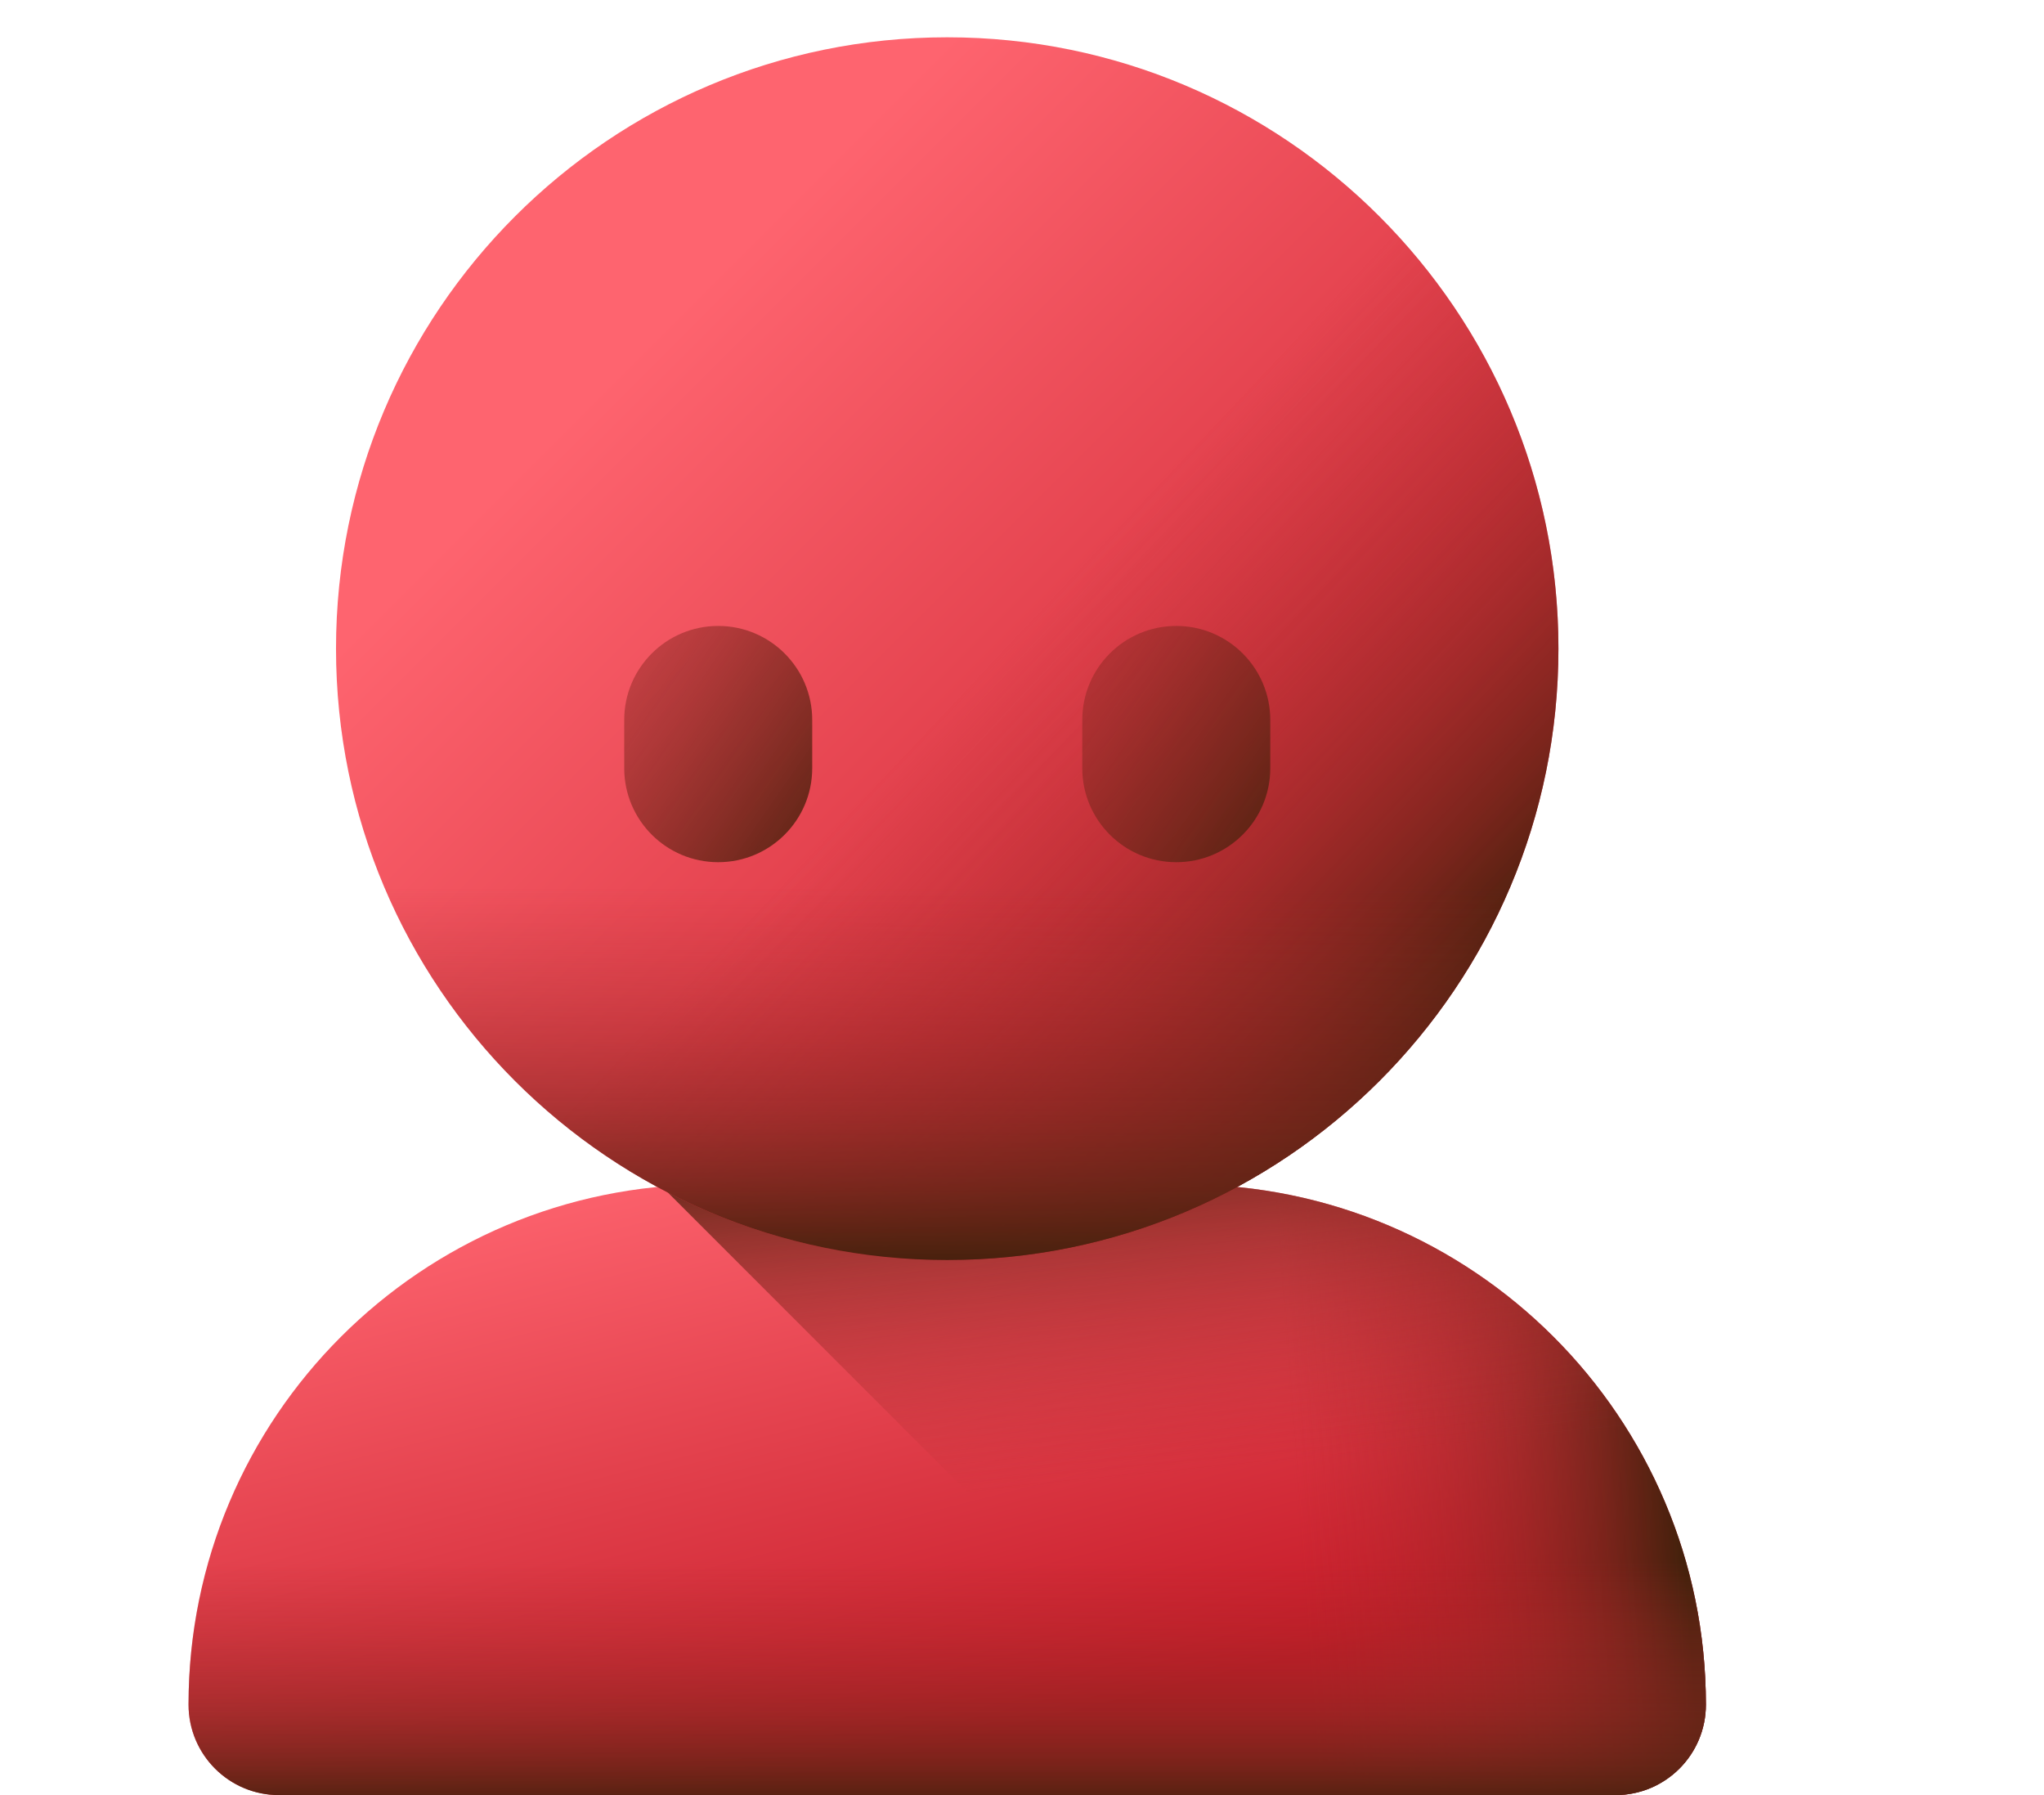 <svg width="41" height="36" viewBox="0 0 41 36" fill="none" xmlns="http://www.w3.org/2000/svg">
<g style="mix-blend-mode:lighten" clip-path="url(#clip0_9_310)">
<path d="M32.404 36H5.596C4.594 36 3.782 35.188 3.782 34.186C3.782 28.425 8.453 23.754 14.215 23.754H23.785C29.547 23.754 34.218 28.425 34.218 34.186C34.218 35.188 33.406 36 32.404 36Z" fill="url(#paint0_linear_9_310)"/>
<path d="M23.785 23.754H15.358V36H32.404C33.406 36 34.218 35.188 34.218 34.186C34.218 28.425 29.547 23.754 23.785 23.754Z" fill="url(#paint1_linear_9_310)"/>
<path d="M23.785 23.754H14.215C13.899 23.754 13.587 23.769 13.278 23.796L25.482 36H32.404C33.406 36 34.218 35.188 34.218 34.186C34.218 28.425 29.547 23.754 23.785 23.754Z" fill="url(#paint2_linear_9_310)"/>
<path d="M3.782 34.186C3.782 35.188 4.594 36 5.596 36H32.404C33.406 36 34.218 35.188 34.218 34.186C34.218 30.979 32.77 28.11 30.492 26.196H7.508C5.23 28.11 3.782 30.979 3.782 34.186Z" fill="url(#paint3_linear_9_310)"/>
<path d="M19 0.748C12.229 0.748 6.74 6.238 6.74 13.009C6.74 19.78 12.229 25.269 19 25.269C25.771 25.269 31.26 19.78 31.26 13.009C31.26 6.238 25.771 0.748 19 0.748Z" fill="url(#paint4_linear_9_310)"/>
<path d="M25.643 2.703L8.694 19.651C10.877 23.031 14.677 25.269 19 25.269C25.771 25.269 31.26 19.78 31.26 13.009C31.26 8.686 29.023 4.886 25.643 2.703Z" fill="url(#paint5_linear_9_310)"/>
<path d="M6.74 13.009C6.74 19.78 12.229 25.269 19 25.269C25.771 25.269 31.26 19.78 31.26 13.009C31.26 12.274 31.196 11.554 31.072 10.855H6.929C6.805 11.554 6.74 12.274 6.74 13.009Z" fill="url(#paint6_linear_9_310)"/>
<path d="M14.406 17.291C13.365 17.291 12.521 16.447 12.521 15.405V14.438C12.521 13.397 13.365 12.553 14.406 12.553C15.447 12.553 16.292 13.397 16.292 14.438V15.405C16.292 16.447 15.447 17.291 14.406 17.291Z" fill="url(#paint7_linear_9_310)"/>
<path d="M23.594 17.291C22.553 17.291 21.709 16.447 21.709 15.405V14.438C21.709 13.397 22.553 12.553 23.594 12.553C24.635 12.553 25.48 13.397 25.48 14.438V15.405C25.48 16.447 24.635 17.291 23.594 17.291Z" fill="url(#paint8_linear_9_310)"/>
</g>
<defs>
<linearGradient id="paint0_linear_9_310" x1="16.09" y1="22.168" x2="19.332" y2="34.955" gradientUnits="userSpaceOnUse">
<stop stop-color="#FE646F"/>
<stop offset="1" stop-color="#C41926"/>
</linearGradient>
<linearGradient id="paint1_linear_9_310" x1="25.961" y1="29.728" x2="33.645" y2="29.167" gradientUnits="userSpaceOnUse">
<stop stop-color="#A72B2B" stop-opacity="0"/>
<stop offset="0.2" stop-color="#A32B2A" stop-opacity="0.2"/>
<stop offset="0.398" stop-color="#972926" stop-opacity="0.398"/>
<stop offset="0.597" stop-color="#832820" stop-opacity="0.597"/>
<stop offset="0.795" stop-color="#672517" stop-opacity="0.795"/>
<stop offset="0.991" stop-color="#44210C" stop-opacity="0.991"/>
<stop offset="1" stop-color="#42210B"/>
</linearGradient>
<linearGradient id="paint2_linear_9_310" x1="23.827" y1="29.537" x2="23.067" y2="21.812" gradientUnits="userSpaceOnUse">
<stop stop-color="#A72B2B" stop-opacity="0"/>
<stop offset="0.2" stop-color="#A32B2A" stop-opacity="0.2"/>
<stop offset="0.398" stop-color="#972926" stop-opacity="0.398"/>
<stop offset="0.597" stop-color="#832820" stop-opacity="0.597"/>
<stop offset="0.795" stop-color="#672517" stop-opacity="0.795"/>
<stop offset="0.991" stop-color="#44210C" stop-opacity="0.991"/>
<stop offset="1" stop-color="#42210B"/>
</linearGradient>
<linearGradient id="paint3_linear_9_310" x1="19" y1="31.319" x2="19" y2="36.413" gradientUnits="userSpaceOnUse">
<stop stop-color="#A72B2B" stop-opacity="0"/>
<stop offset="0.2" stop-color="#A32B2A" stop-opacity="0.2"/>
<stop offset="0.398" stop-color="#972926" stop-opacity="0.398"/>
<stop offset="0.597" stop-color="#832820" stop-opacity="0.597"/>
<stop offset="0.795" stop-color="#672517" stop-opacity="0.795"/>
<stop offset="0.991" stop-color="#44210C" stop-opacity="0.991"/>
<stop offset="1" stop-color="#42210B"/>
</linearGradient>
<linearGradient id="paint4_linear_9_310" x1="12.894" y1="6.903" x2="28.482" y2="22.491" gradientUnits="userSpaceOnUse">
<stop stop-color="#FE646F"/>
<stop offset="1" stop-color="#C41926"/>
</linearGradient>
<linearGradient id="paint5_linear_9_310" x1="19.569" y1="13.543" x2="28.006" y2="21.476" gradientUnits="userSpaceOnUse">
<stop stop-color="#A72B2B" stop-opacity="0"/>
<stop offset="0.2" stop-color="#A32B2A" stop-opacity="0.2"/>
<stop offset="0.398" stop-color="#972926" stop-opacity="0.398"/>
<stop offset="0.597" stop-color="#832820" stop-opacity="0.597"/>
<stop offset="0.795" stop-color="#672517" stop-opacity="0.795"/>
<stop offset="0.991" stop-color="#44210C" stop-opacity="0.991"/>
<stop offset="1" stop-color="#42210B"/>
</linearGradient>
<linearGradient id="paint6_linear_9_310" x1="19" y1="17.778" x2="19" y2="25.445" gradientUnits="userSpaceOnUse">
<stop stop-color="#A72B2B" stop-opacity="0"/>
<stop offset="0.2" stop-color="#A32B2A" stop-opacity="0.2"/>
<stop offset="0.398" stop-color="#972926" stop-opacity="0.398"/>
<stop offset="0.597" stop-color="#832820" stop-opacity="0.597"/>
<stop offset="0.795" stop-color="#672517" stop-opacity="0.795"/>
<stop offset="0.991" stop-color="#44210C" stop-opacity="0.991"/>
<stop offset="1" stop-color="#42210B"/>
</linearGradient>
<linearGradient id="paint7_linear_9_310" x1="8.012" y1="10.495" x2="17.306" y2="16.93" gradientUnits="userSpaceOnUse">
<stop stop-color="#A72B2B" stop-opacity="0"/>
<stop offset="0.2" stop-color="#A32B2A" stop-opacity="0.2"/>
<stop offset="0.398" stop-color="#972926" stop-opacity="0.398"/>
<stop offset="0.597" stop-color="#832820" stop-opacity="0.597"/>
<stop offset="0.795" stop-color="#672517" stop-opacity="0.795"/>
<stop offset="0.991" stop-color="#44210C" stop-opacity="0.991"/>
<stop offset="1" stop-color="#42210B"/>
</linearGradient>
<linearGradient id="paint8_linear_9_310" x1="17.2" y1="10.495" x2="26.495" y2="16.93" gradientUnits="userSpaceOnUse">
<stop stop-color="#A72B2B" stop-opacity="0"/>
<stop offset="0.2" stop-color="#A32B2A" stop-opacity="0.2"/>
<stop offset="0.398" stop-color="#972926" stop-opacity="0.398"/>
<stop offset="0.597" stop-color="#832820" stop-opacity="0.597"/>
<stop offset="0.795" stop-color="#672517" stop-opacity="0.795"/>
<stop offset="0.991" stop-color="#44210C" stop-opacity="0.991"/>
<stop offset="1" stop-color="#42210B"/>
</linearGradient>
<clipPath id="clip0_9_310">
<rect width="41" height="36" fill="white"/>
</clipPath>
</defs>
</svg>
